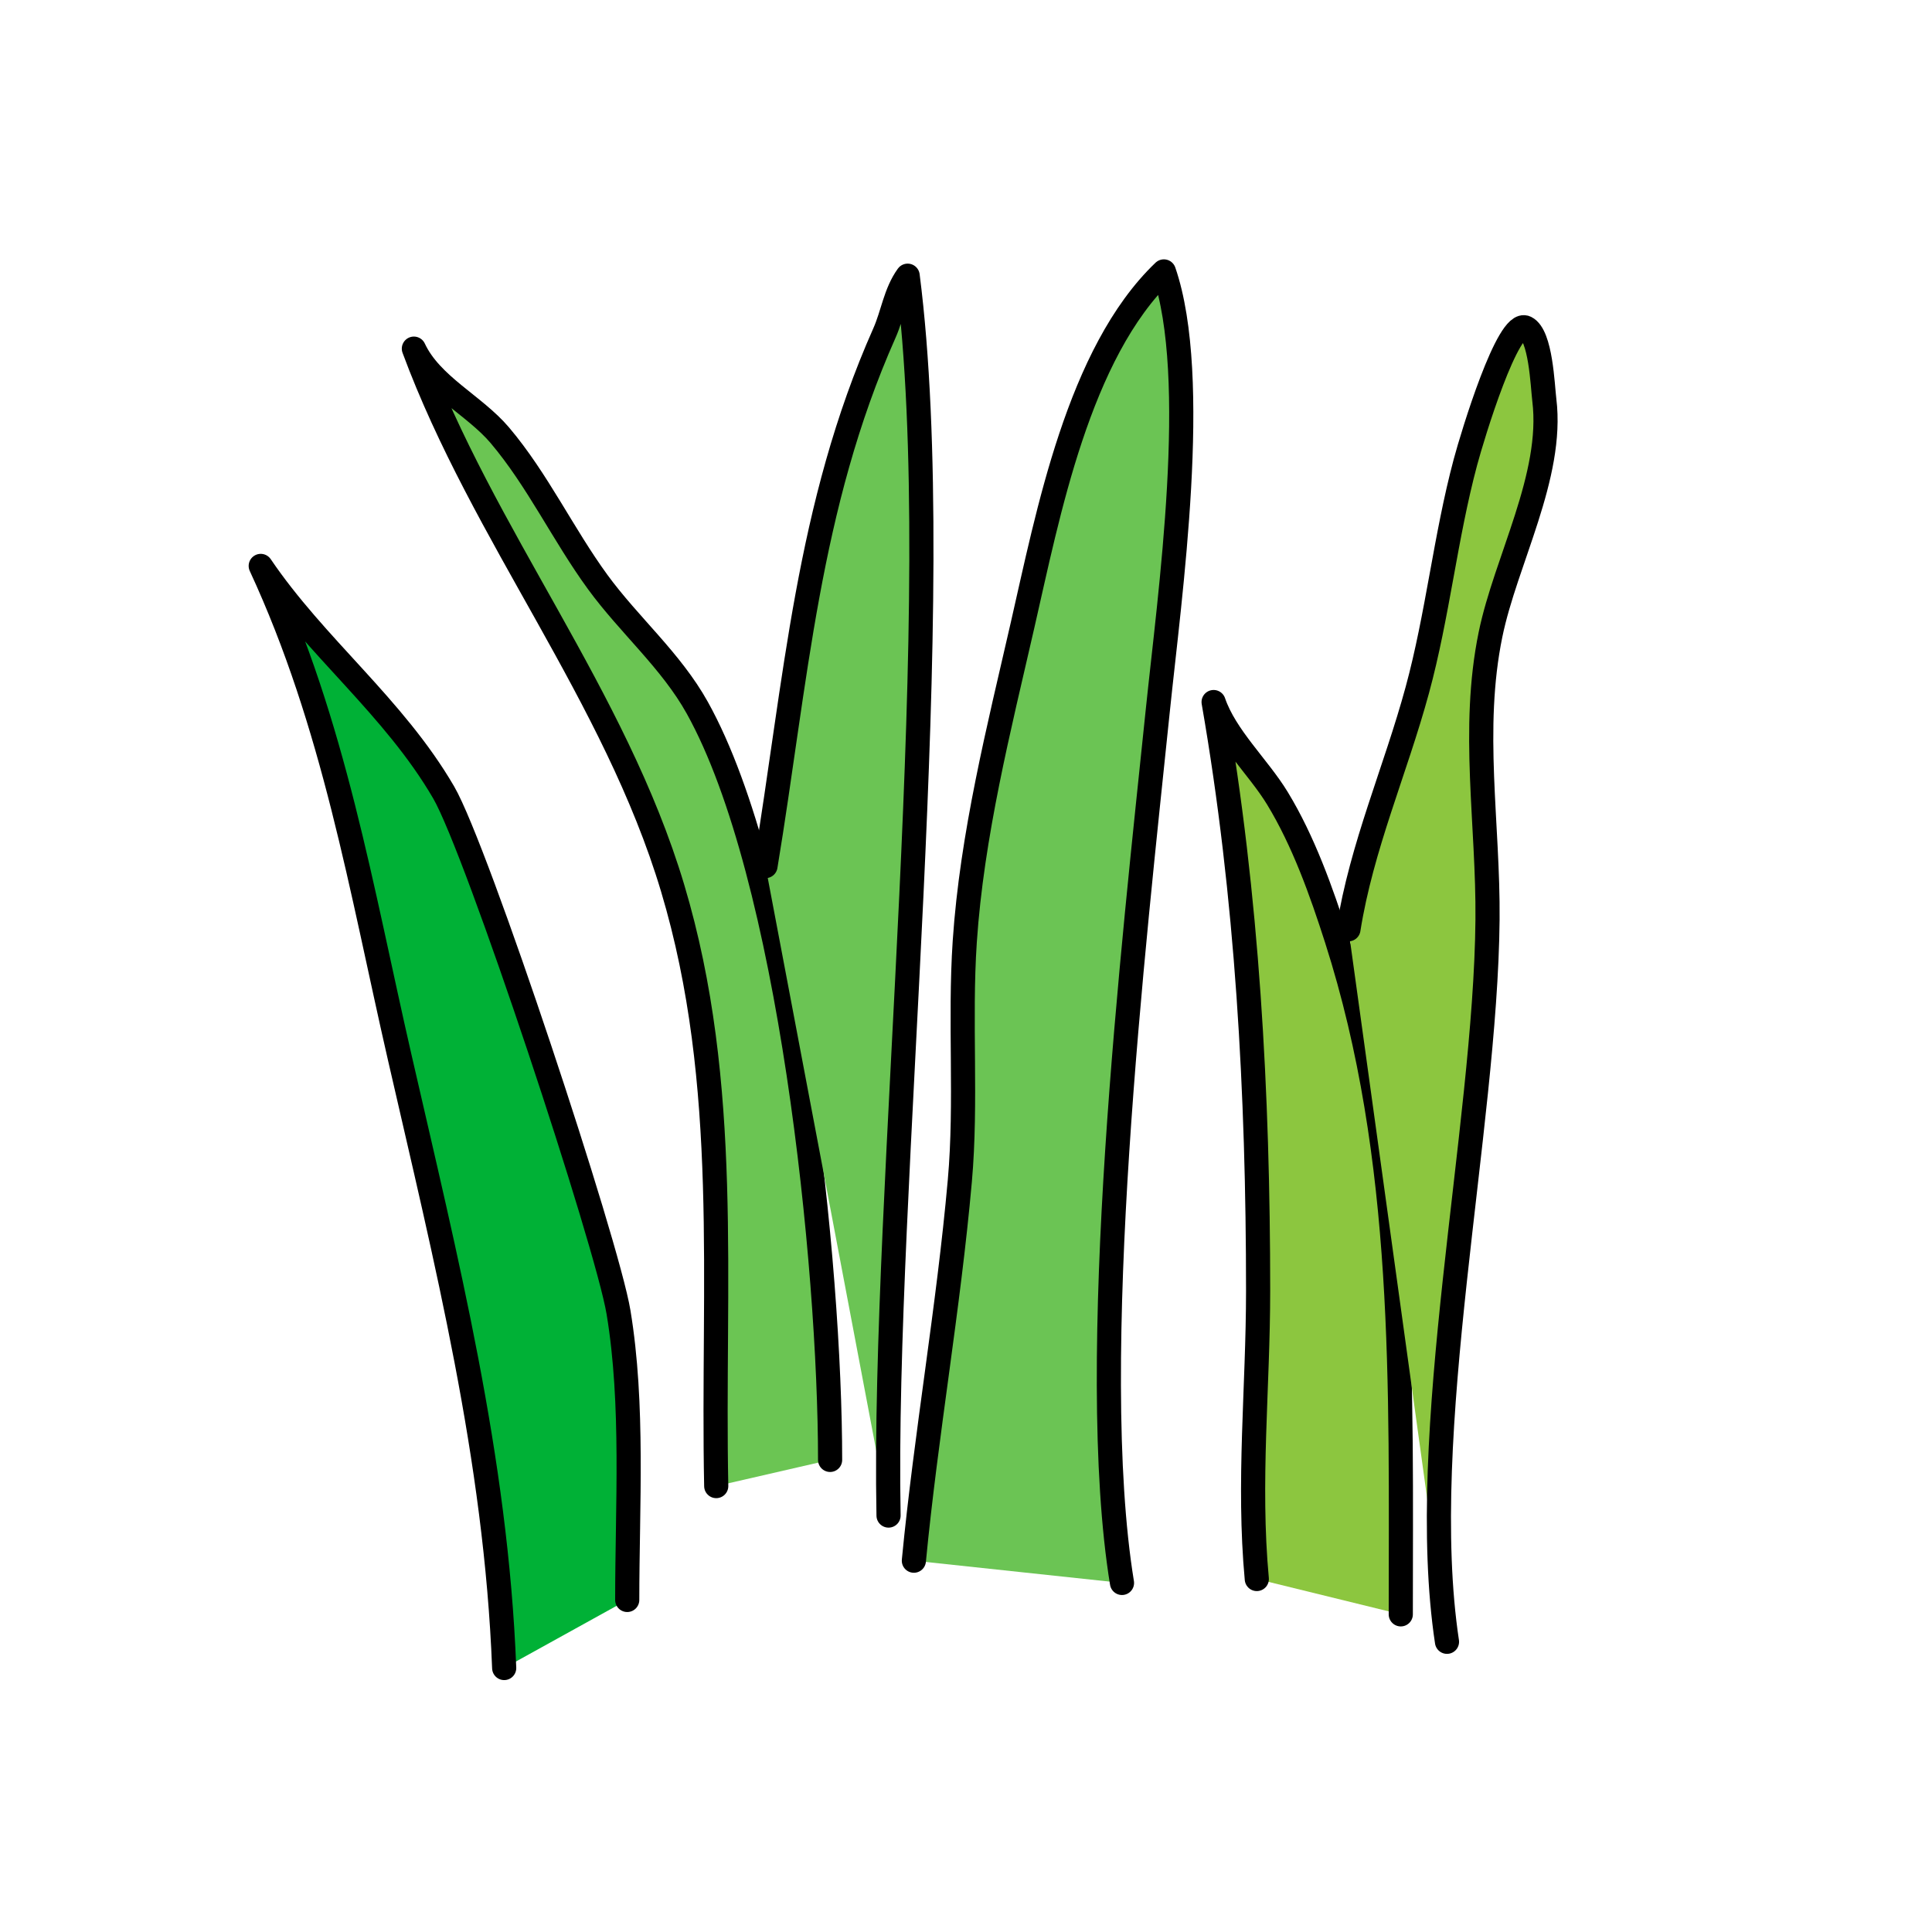 <?xml version="1.0" encoding="utf-8"?>
<svg x="0px" y="0px" width="800px" height="800px" viewBox="0 0 800 800" xmlns="http://www.w3.org/2000/svg" xmlns:xlink="http://www.w3.org/1999/xlink">
  <!--Generated by AMDN-->
  <g id="Layer 1">
    <path id="Path" style="fill:#00b136;fill-opacity:1;fill-rule:nonzero;opacity:1;stroke:#000000;stroke-linecap:round;stroke-linejoin:round;stroke-miterlimit:10;stroke-opacity:1;stroke-width:10;" d="M208.773,690.69 C205.43,603.777,184.774,521.935,165.474,437.668 C149.433,367.629,138.41,300.043,107.964,234.338 C130.684,267.893,163.074,292.683,183.701,328.103 C197.561,351.904,251.366,514.771,256.108,543.328 C262.461,581.586,259.72,623.744,259.72,662.506"/>
    <path id="Path" style="fill:#6bc553;fill-opacity:1;fill-rule:nonzero;opacity:1;stroke:#000000;stroke-linecap:round;stroke-linejoin:round;stroke-miterlimit:10;stroke-opacity:1;stroke-width:10;" d="M296.575,615.354 C294.867,531.701,302.932,449.221,278.516,367.716 C254.569,287.778,200,221.733,171.376,144.368 C178.485,159.606,196.395,167.728,206.99,180.256 C222.638,198.76,233.205,221.422,247.507,241.012 C260.565,258.898,277.88,273.548,288.75,293.094 C327.265,362.352,343.728,524.135,343.728,604.514"/>
    <path id="Path" style="fill:#6bc454;fill-opacity:1;fill-rule:nonzero;opacity:1;stroke:#000000;stroke-linecap:round;stroke-linejoin:round;stroke-miterlimit:10;stroke-opacity:1;stroke-width:10;" d="M378.415,646.247 C383.473,593.647,392.785,541.49,397.442,488.984 C400.352,456.173,397.278,422.805,399.488,389.868 C402.445,345.782,413.582,301.778,423.424,258.845 C433.94,212.976,446.56,146.219,481.934,112.391 C497.118,156.464,484.333,246.616,479.429,294.111 C469.42,391.025,449.56,563.404,464.591,655.46"/>
    <path id="Path" style="fill:#8cc63f;fill-opacity:1;fill-rule:nonzero;opacity:1;stroke:#000000;stroke-linecap:round;stroke-linejoin:round;stroke-miterlimit:10;stroke-opacity:1;stroke-width:10;" d="M520.415,653.834 C516.688,613.776,520.957,574.572,520.957,534.515 C520.957,453.04,516.537,371.101,502.53,290.704 C507.444,305.089,521.036,317.555,528.94,330.535 C539.715,348.231,547.183,369.215,553.469,388.854 C582.594,479.851,580.034,574.202,580.034,668.468"/>
    <path id="Path" style="fill:#6bc454;fill-opacity:1;fill-rule:nonzero;opacity:1;stroke:#000000;stroke-linecap:round;stroke-linejoin:round;stroke-miterlimit:10;stroke-opacity:1;stroke-width:10;" d="M316.975,358.627 C329.587,282.341,334.288,209.765,366.221,137.912 C369.701,130.083,370.712,121.232,375.84,114.162 C393.129,248.946,365.308,492.227,367.927,627.558"/>
    <path id="Path" style="fill:#8cc63f;fill-opacity:1;fill-rule:nonzero;opacity:1;stroke:#000000;stroke-linecap:round;stroke-linejoin:round;stroke-miterlimit:10;stroke-opacity:1;stroke-width:10;" d="M558.363,384.795 C563.788,350.546,577.803,319.086,586.866,285.775 C595.327,254.679,598.506,222.395,606.798,191.387 C609.863,179.923,624.444,132.037,631.796,135.691 C638.05,138.799,638.732,159.623,639.475,165.672 C643.336,197.076,623.465,232.201,617.191,262.734 C609.112,302.043,616.313,341.261,615.95,380.848 C615.155,467.534,586.172,593.76,599.166,679.831"/>
  </g>
</svg>
